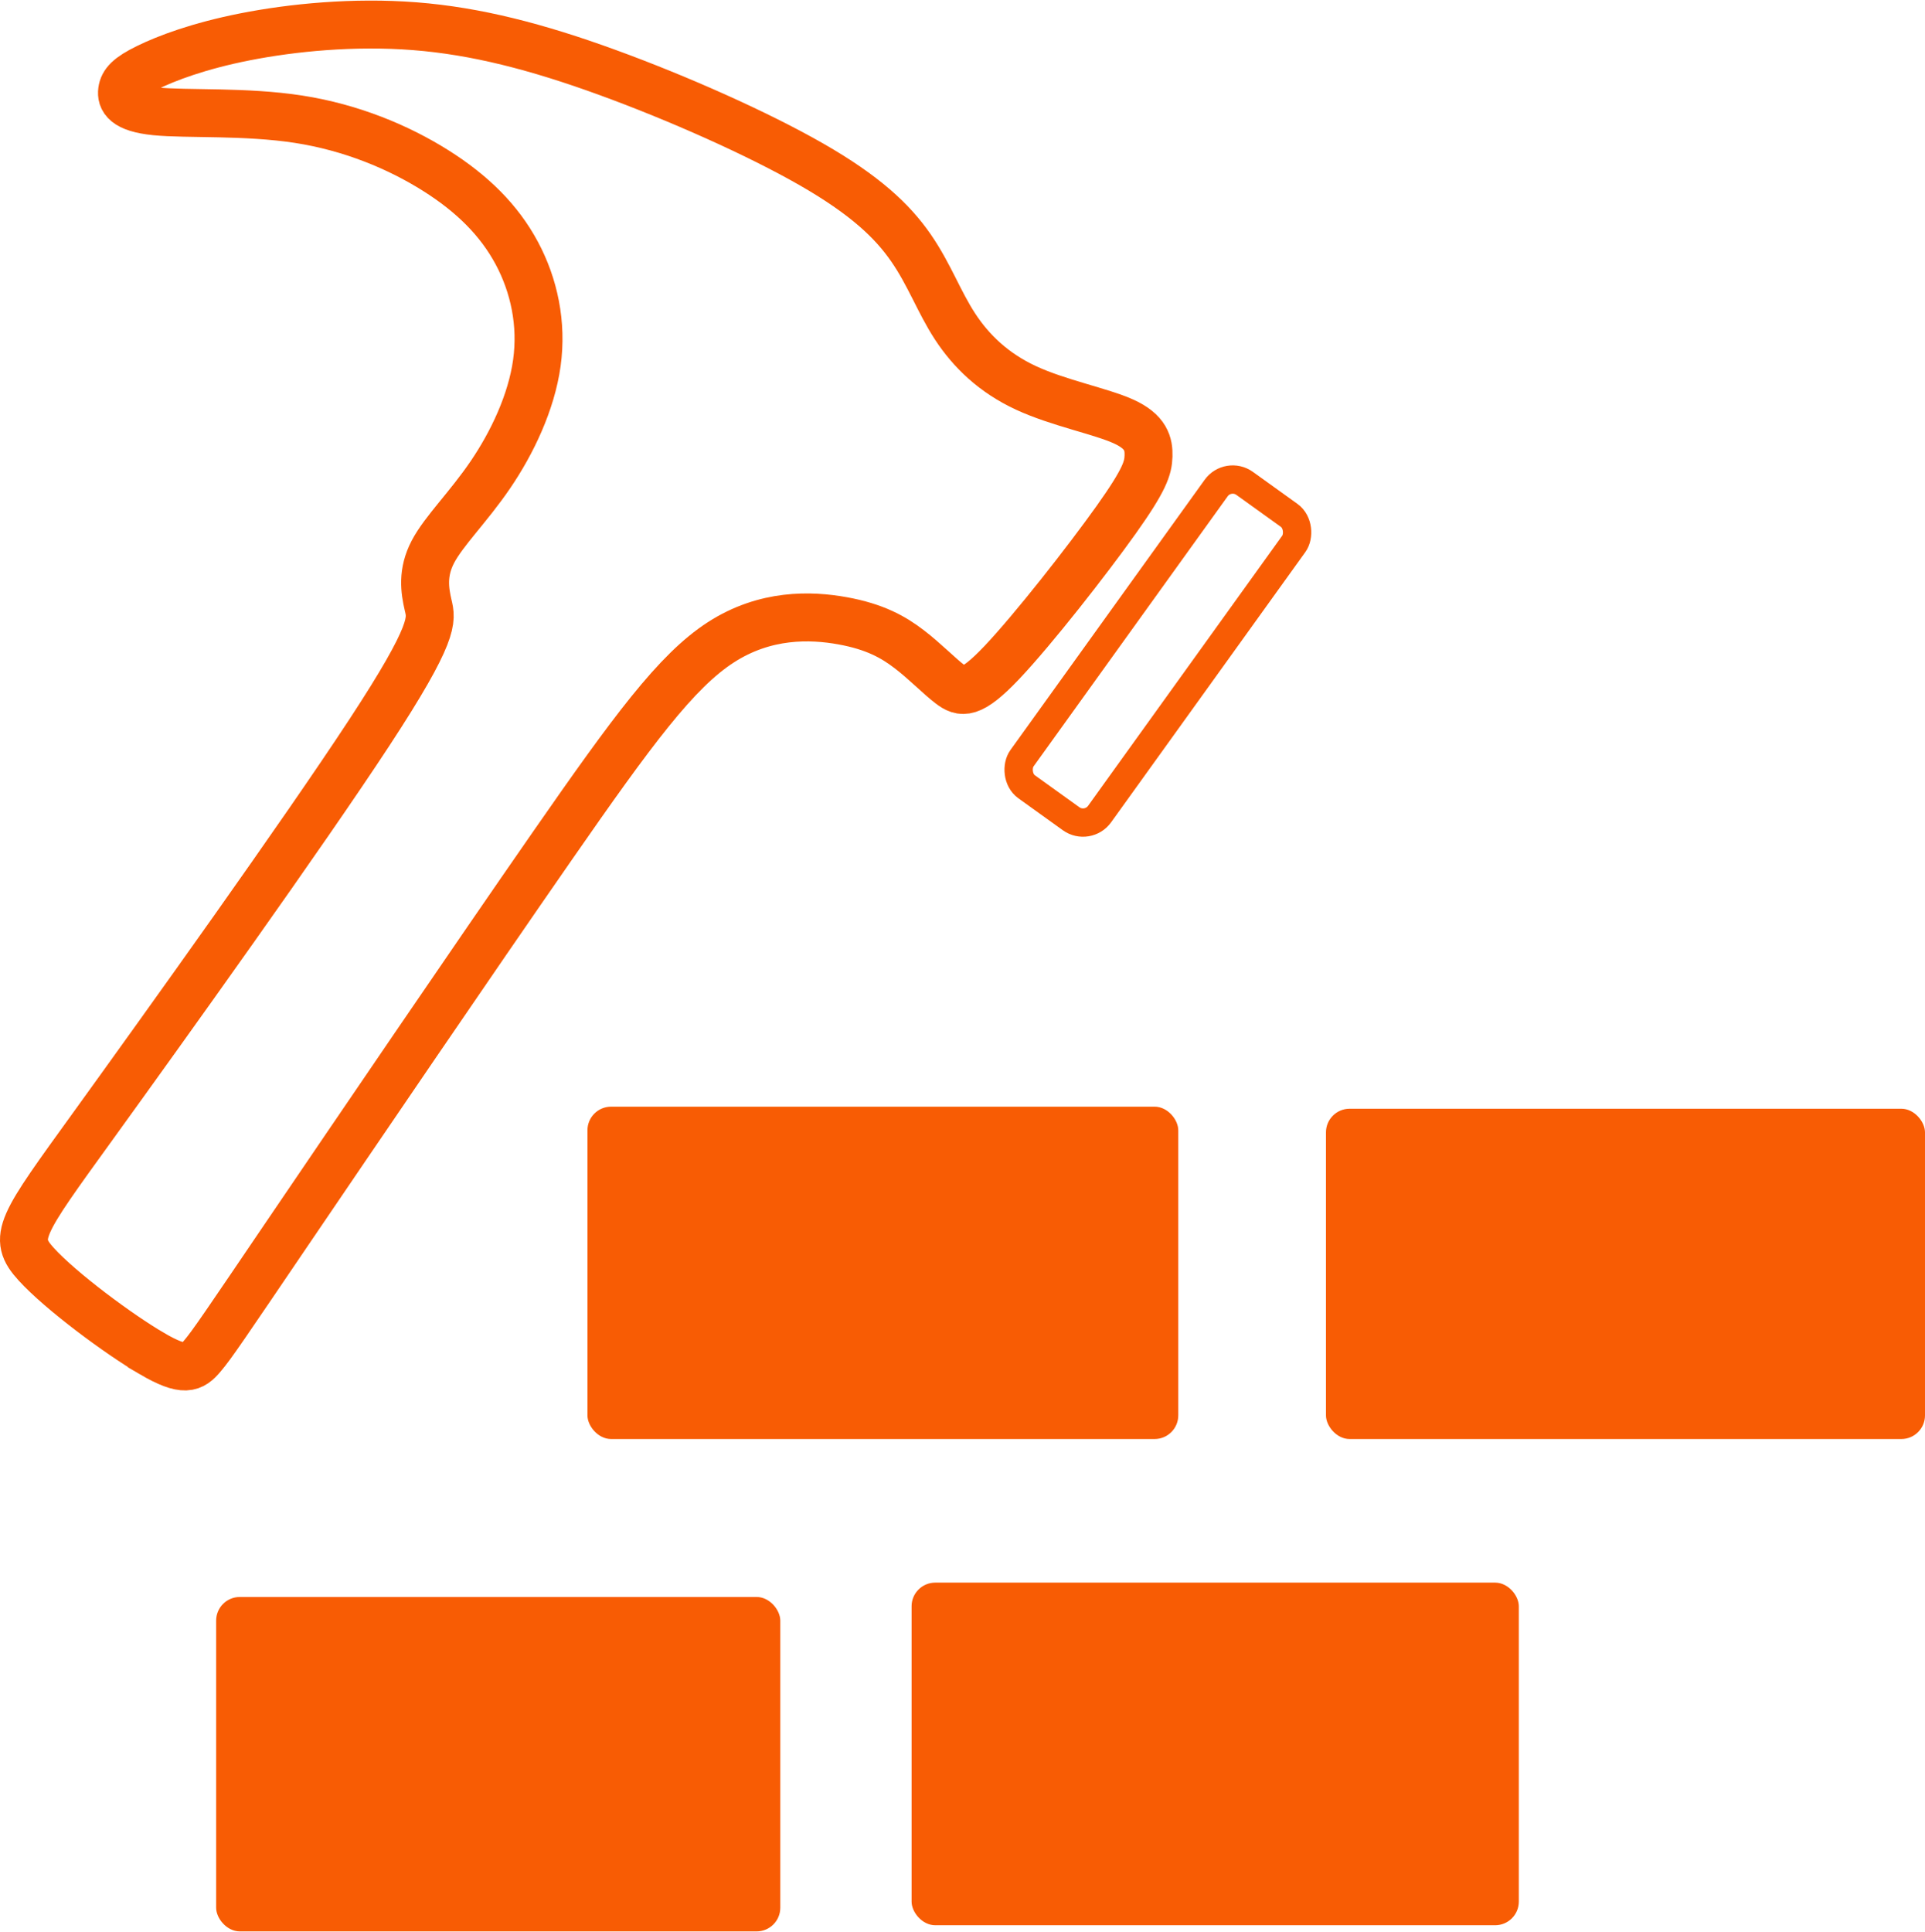 <?xml version="1.0" encoding="UTF-8"?>
<!DOCTYPE svg PUBLIC "-//W3C//DTD SVG 1.1//EN" "http://www.w3.org/Graphics/SVG/1.1/DTD/svg11.dtd">
<!-- Creator: CorelDRAW 2019 (64-Bit) -->
<svg xmlns="http://www.w3.org/2000/svg" xml:space="preserve" width="0.558in" height="0.56in" version="1.1" shape-rendering="geometricPrecision" text-rendering="geometricPrecision" image-rendering="optimizeQuality" fill-rule="evenodd" clip-rule="evenodd"
viewBox="0 0 15874.32 15921.48"
 xmlns:xlink="http://www.w3.org/1999/xlink">
 <g id="Layer_x0020_1">
  <g id="_2776423245984">
   <path fill="none" stroke="#F85C04" stroke-width="395.23" stroke-miterlimit="2.613" d="M1252.33 11156.6c-270.65,-157.84 -750.01,-513.08 -953,-735.89 -202.99,-222.71 -129.73,-312.89 470.84,-1144.67 600.57,-831.79 1728.44,-2405.07 2275.35,-3239.66 547.02,-834.48 513.19,-930.37 484.96,-1051.69 -28.12,-121.21 -50.75,-267.85 39.54,-439.7 90.18,-172.07 293.17,-369.46 473.53,-634.51 180.47,-264.94 338.43,-597.77 383.57,-921.97 45.03,-324.31 -22.63,-640 -166.36,-907.85 -143.84,-267.85 -363.75,-487.76 -668.34,-679.43 -304.37,-191.79 -693.55,-355.34 -1130.56,-423.01 -437.01,-67.66 -921.97,-39.43 -1178.51,-64.86 -256.65,-25.43 -284.77,-104.3 -276.37,-169.16 8.51,-64.86 53.55,-115.61 208.7,-191.79 155.04,-76.07 420.09,-177.56 806.36,-253.74 386.26,-76.07 893.74,-126.81 1398.41,-87.38 504.79,39.43 1006.66,169.16 1587.4,380.66 580.85,211.5 1240.57,504.67 1683.18,758.41 442.72,253.74 668.34,468.04 820.59,688.06 152.24,219.91 231.22,445.41 363.75,648.4 132.53,202.99 318.6,383.46 586.45,507.47 267.85,124.12 617.48,191.79 803.45,276.37 186.19,84.58 208.7,186.07 205.9,284.77 -2.8,98.69 -31.03,194.59 -267.85,527.3 -236.82,332.6 -682.35,902.14 -941.68,1175.71 -259.34,273.45 -332.72,250.94 -425.81,180.47 -92.98,-70.58 -205.79,-188.99 -338.32,-290.48 -132.41,-101.49 -284.77,-186.07 -548.36,-234.02 -263.71,-47.95 -638.66,-59.37 -1005.2,177.56 -366.55,236.82 -724.58,721.78 -1388.55,1677.69 -663.97,955.8 -1634,2382.55 -2169.71,3172 -535.7,789.44 -637.09,941.68 -718.87,1037.47 -81.78,95.89 -143.84,135.44 -414.49,-22.52z"/>
   <rect fill="#F85C04" x="4844.39" y="9120.89" width="4872.08" height="2740.56" rx="194.88" ry="194.88"/>
   <rect fill="#F85C04" x="10934.45" y="9137.88" width="4939.83" height="2723.61" rx="194.88" ry="194.88"/>
   <rect fill="#F85C04" x="1782.42" y="13164.1" width="4652.18" height="2757.44" rx="194.88" ry="194.88"/>
   <rect fill="#F85C04" x="7517.28" y="13045.67" width="5007.42" height="2825.19" rx="194.88" ry="194.88"/>
   <rect fill="none" stroke="#F85C04" stroke-width="395.23" stroke-miterlimit="2.613" transform="matrix(0.48 0.345 -0.345 0.48 10127.2 3882.97)" width="1333.77" height="5211.75" rx="284.54" ry="284.54"/>
  </g>
 </g>
</svg>
